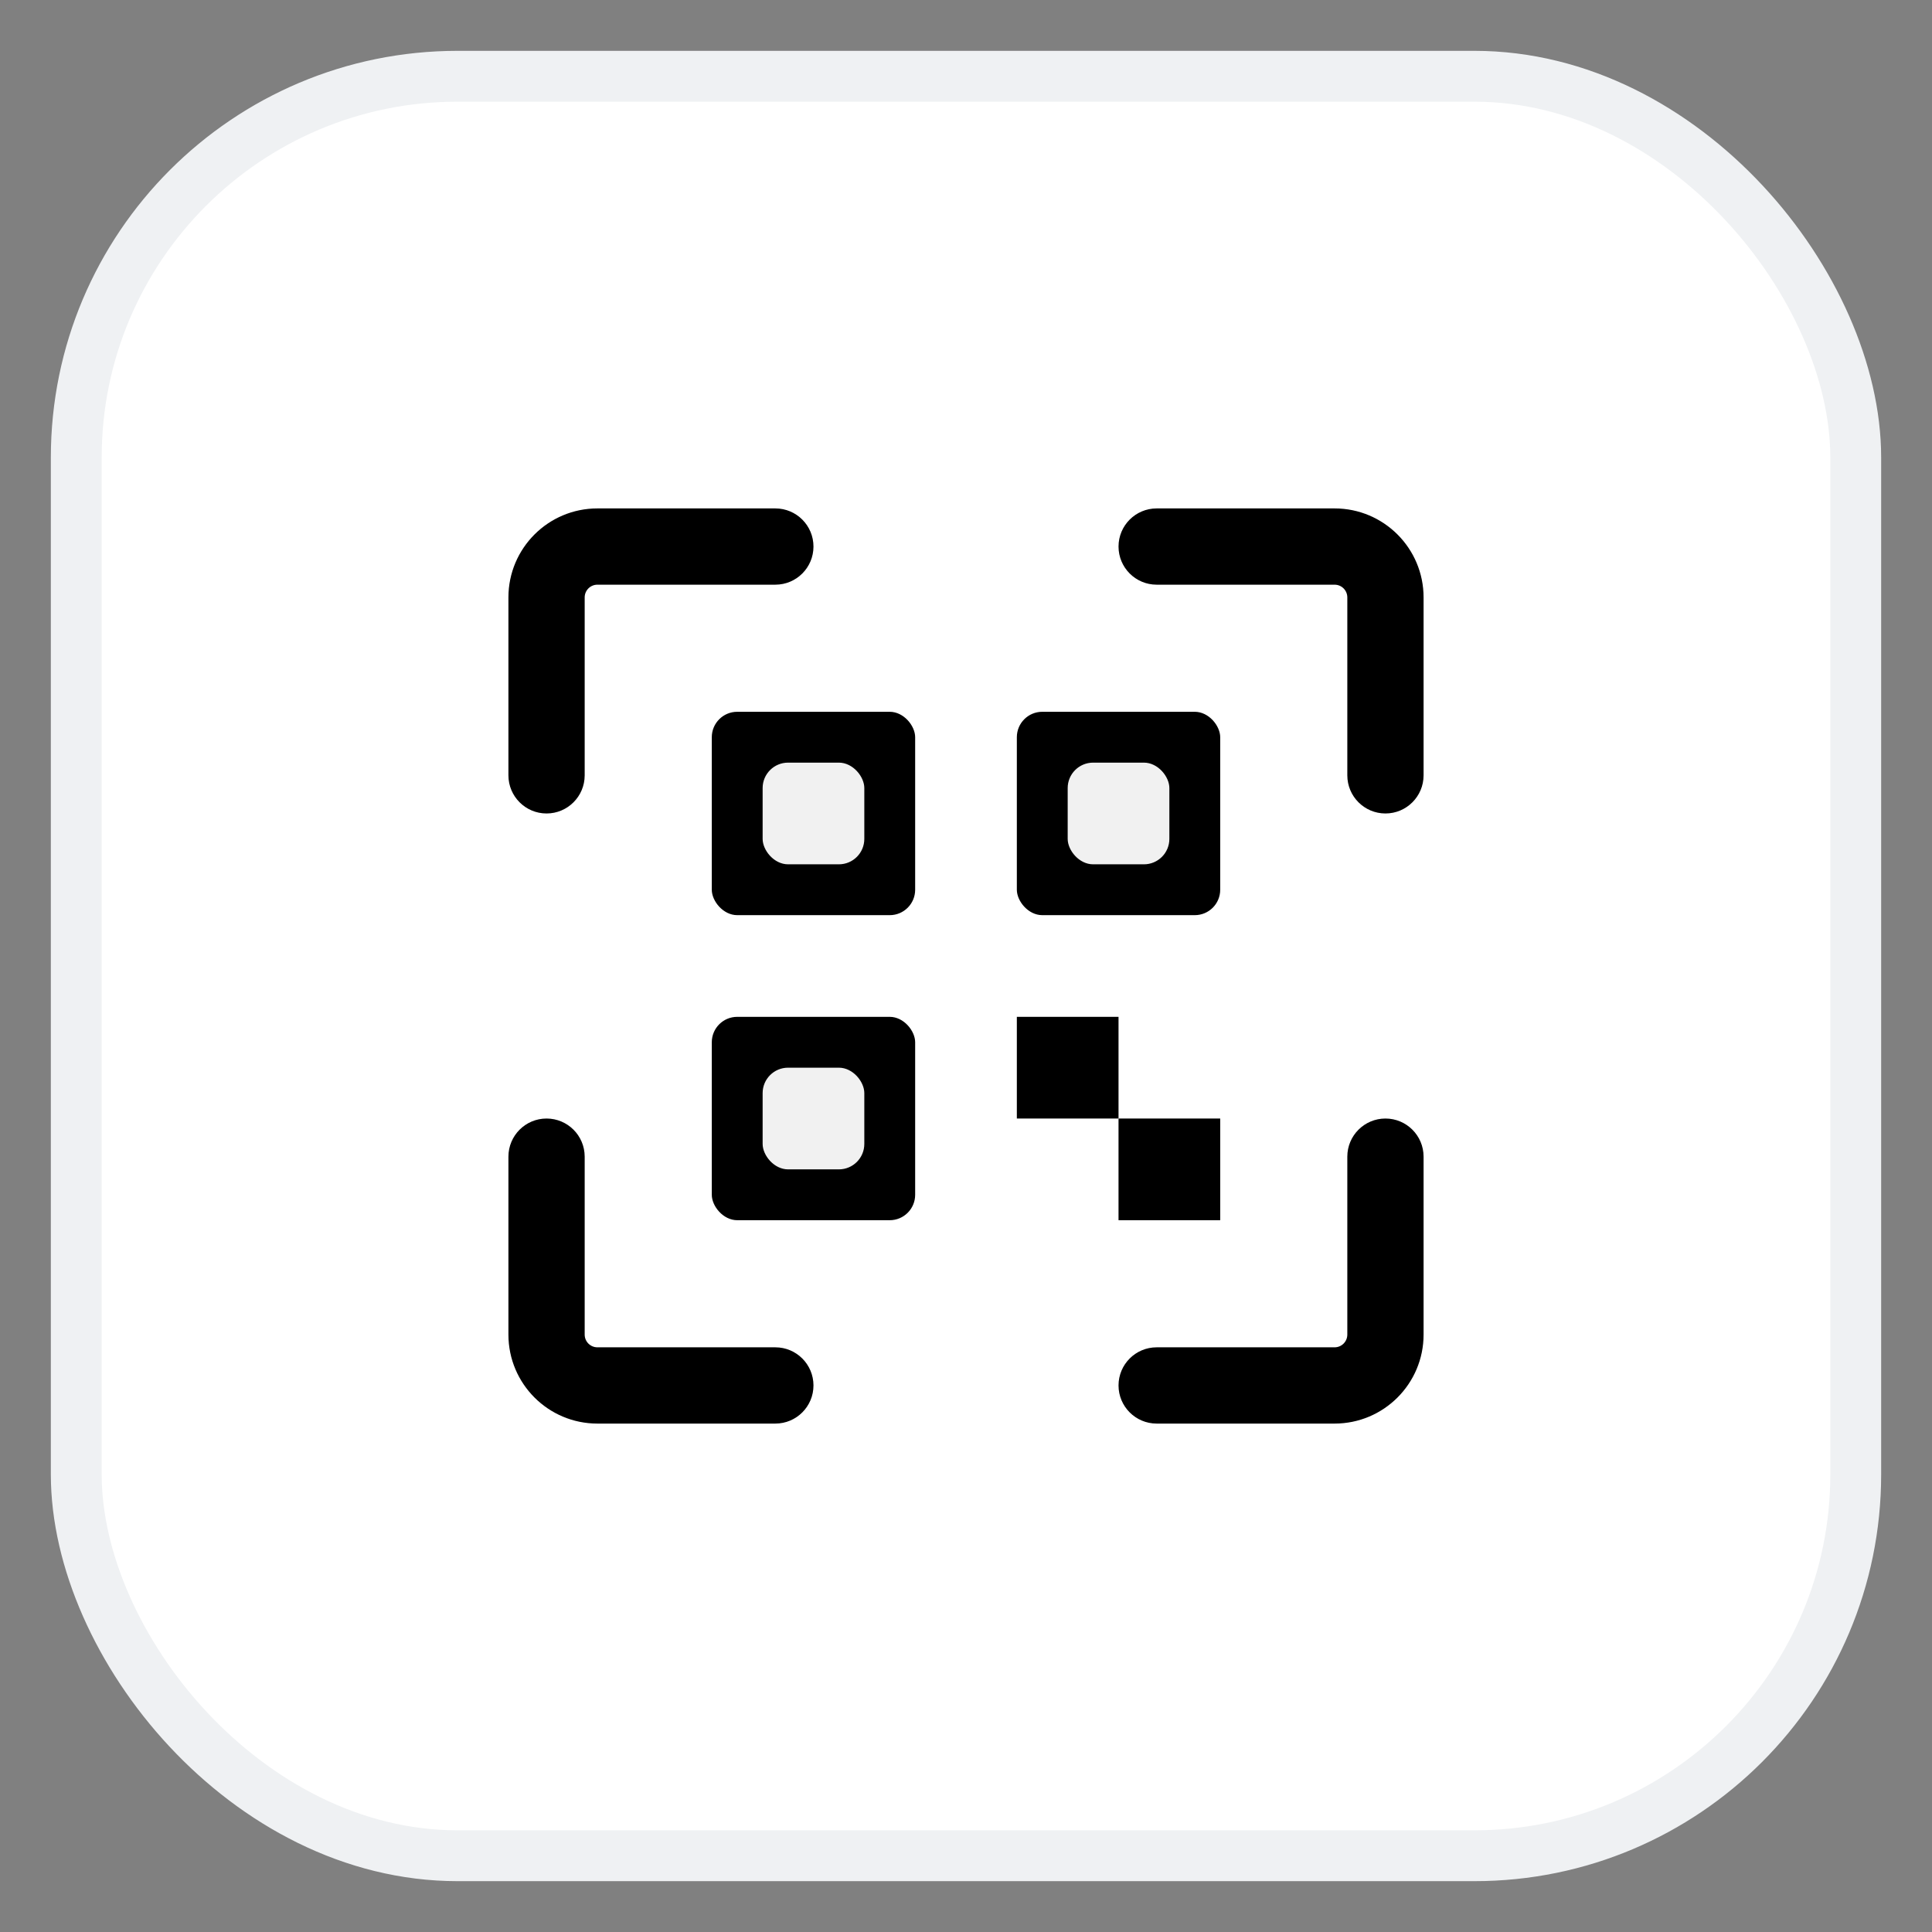 <svg xmlns="http://www.w3.org/2000/svg" width="38" height="38" fill="none" viewBox="0 0 38 38"><rect x="0" y="0" width="38" height="38" fill="#808080" stroke="none"/><rect width="35" height="35" x="1.5" y="1.5" fill="#fff" stroke="#EFF1F3" rx="7.5"/><path fill="#000" fill-rule="evenodd" d="M11.75 11.5C11.612 11.5 11.5 11.612 11.5 11.75V15.25C11.5 15.664 11.164 16 10.75 16C10.336 16 10 15.664 10 15.25V11.75C10 10.784 10.784 10 11.75 10H15.25C15.664 10 16 10.336 16 10.75C16 11.164 15.664 11.5 15.25 11.5H11.75ZM22 10.75C22 10.336 22.336 10 22.75 10H26.25C27.216 10 28 10.784 28 11.75V15.25C28 15.664 27.664 16 27.25 16C26.836 16 26.5 15.664 26.5 15.25V11.75C26.5 11.612 26.388 11.5 26.25 11.5H22.75C22.336 11.5 22 11.164 22 10.75ZM10.75 22C11.164 22 11.5 22.336 11.5 22.75V26.25C11.5 26.388 11.612 26.5 11.75 26.5H15.25C15.664 26.5 16 26.836 16 27.25C16 27.664 15.664 28 15.25 28H11.75C10.784 28 10 27.216 10 26.25V22.75C10 22.336 10.336 22 10.75 22ZM27.25 22C27.664 22 28 22.336 28 22.75V26.25C28 27.216 27.216 28 26.25 28H22.75C22.336 28 22 27.664 22 27.25C22 26.836 22.336 26.5 22.75 26.5H26.25C26.388 26.5 26.5 26.388 26.5 26.25V22.75C26.5 22.336 26.836 22 27.25 22Z" clip-rule="evenodd"/><rect width="4" height="4" x="14" y="14" fill="#000" rx=".5"/><rect width="2" height="2" x="15" y="15" fill="#F1F1F1" rx=".5"/><rect width="4" height="4" x="20" y="14" fill="#000" rx=".5"/><rect width="2" height="2" x="21" y="15" fill="#F1F1F1" rx=".5"/><rect width="4" height="4" x="14" y="20" fill="#000" rx=".5"/><rect width="2" height="2" x="15" y="21" fill="#F1F1F1" rx=".5"/><rect width="2" height="2" x="20" y="20" fill="#000"/><rect width="2" height="2" x="22" y="22" fill="#000"/></svg>